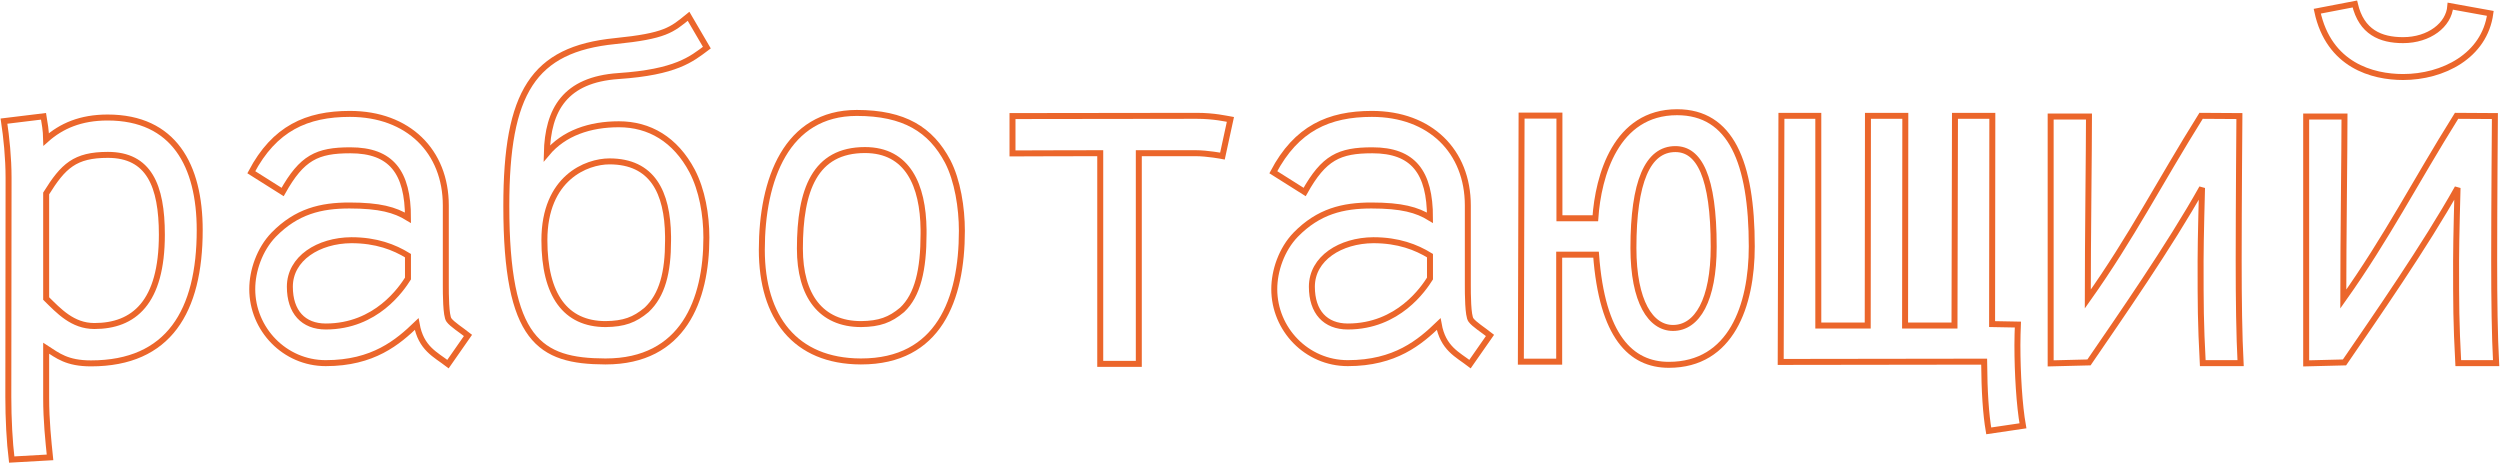 <svg width="1255" height="233" viewBox="0 0 1255 233" fill="none" xmlns="http://www.w3.org/2000/svg">
<path d="M1206.34 20.15C1219.41 20.15 1229.33 12.527 1230.06 3.089L1250.14 6.719C1247.24 28.137 1226.31 38.664 1206.34 38.664C1191.09 38.664 1169.07 32.856 1163.26 5.63L1182.14 2C1185.41 16.157 1195.09 20.15 1206.34 20.15ZM1233.2 58.145L1252.44 58.266C1252.44 58.266 1252.08 102.795 1252.08 130.868C1252.08 150.591 1252.32 168.621 1253.05 182.294H1234.05C1232.96 161.603 1232.96 153.375 1232.96 130.868C1232.96 120.22 1233.69 94.325 1233.69 94.325C1217.59 123.124 1192.18 159.667 1176.94 181.931L1157.7 182.415V58.508H1176.94C1176.94 74.844 1176.33 120.583 1176.33 150.107C1198.48 118.889 1212.15 91.784 1233.2 58.145Z" stroke="#EB662B" stroke-width="3"/>
<path d="M1104.94 58.145L1124.18 58.267C1124.18 58.267 1123.82 102.796 1123.82 130.868C1123.82 150.592 1124.06 168.621 1124.78 182.294H1105.79C1104.7 161.603 1104.7 153.375 1104.7 130.868C1104.7 120.22 1105.42 94.325 1105.42 94.325C1089.33 123.124 1063.92 159.667 1048.67 181.931L1029.43 182.415V58.508H1048.67C1048.67 74.844 1048.07 120.583 1048.07 150.108C1070.21 118.889 1083.89 91.784 1104.94 58.145Z" stroke="#EB662B" stroke-width="3"/>
<path d="M912.788 163.418H937.594L937.715 58.145H956.47L956.349 163.418H981.155L981.397 58.145H1000.15L1000.03 162.692L1012.98 162.934C1012.86 166.201 1012.74 169.589 1012.74 173.219C1012.74 187.377 1013.7 203.591 1015.52 213.755L998.337 216.296C996.885 207.826 996.159 196.573 996.038 181.568H980.913L893.912 181.689L894.275 58.145H912.788V163.418Z" stroke="#EB662B" stroke-width="3"/>
<path d="M839.823 164.628C852.045 164.628 860.273 150.591 860.273 123.85C860.273 88.396 852.892 74.844 841.034 74.844C827.118 74.844 819.979 91.3 819.979 124.455C819.979 151.559 828.691 164.628 839.823 164.628ZM841.881 56.33C868.864 56.33 879.391 81.378 879.391 123.729C879.391 153.495 868.985 183.141 837.766 183.141C818.648 183.141 804.249 168.863 801.224 127.843H782.71V181.568H763.471L763.834 58.024H782.831V109.571H800.861C802.313 88.275 811.146 56.33 841.881 56.33Z" stroke="#EB662B" stroke-width="3"/>
<path d="M658.562 143.936C658.562 156.642 665.338 163.902 676.591 163.902C702.002 163.902 714.707 144.783 717.853 139.822V128.327C710.956 124.092 702.002 120.583 689.417 120.583C672.961 120.704 658.562 129.658 658.562 143.936ZM736.85 143.089C736.85 147.324 736.85 158.578 738.423 160.635C739.997 162.813 744.474 165.596 747.983 168.379L737.939 182.778C731.647 177.938 724.387 174.913 722.209 162.692C712.771 171.767 700.429 182.294 676.591 182.294C655.9 182.294 639.685 165.233 639.685 145.146C639.685 135.95 643.315 125.181 650.454 117.8C661.95 106.062 674.171 103.158 688.449 103.158C703.696 103.158 711.319 105.336 717.853 109.329C717.853 86.46 709.504 75.449 688.933 75.449C672.235 75.449 664.612 79.079 654.932 96.382L639.201 86.46C650.817 64.437 667.032 57.177 688.691 57.177C717.974 57.177 736.85 75.933 736.85 103.158V143.089Z" stroke="#EB662B" stroke-width="3"/>
<path d="M552.32 182.657V76.901C528.362 76.901 517.472 77.022 508.275 77.022V58.267C523.038 58.267 577.973 58.145 600.722 58.145C609.555 58.145 615.484 59.597 617.662 59.961L613.669 78.353C613.669 78.353 606.167 76.901 600.117 76.901H571.681V182.657H552.32Z" stroke="#EB662B" stroke-width="3"/>
<path d="M452.856 155.553C460.721 148.171 463.626 135.345 463.626 117.437V115.259C463.383 92.994 455.639 75.328 434.222 75.328C409.053 75.328 401.551 95.293 401.551 124.818C401.551 148.413 412.078 162.692 432.286 162.692C441.482 162.571 446.806 160.635 452.856 155.553ZM432.044 181.447C399.131 181.326 382.433 159.304 382.433 125.423C382.433 90.09 394.775 56.693 430.108 56.693C453.945 56.693 467.256 65.043 475.726 81.015C480.687 90.574 482.865 104.247 482.865 115.864C482.865 150.35 471.249 181.447 432.286 181.447H432.044Z" stroke="#EB662B" stroke-width="3"/>
<path d="M324.594 155.553C332.459 148.172 335.363 136.797 335.363 120.825V118.647C335.121 96.382 327.377 81.015 305.959 81.015C294.464 81.015 273.288 89.243 273.288 120.583C273.288 148.051 283.816 162.692 304.023 162.692C313.219 162.571 318.543 160.635 324.594 155.553ZM274.498 77.022C283.09 66.737 296.158 62.381 310.678 62.381C325.925 62.381 338.993 69.883 347.463 85.855C352.424 95.414 354.602 107.636 354.602 119.252C354.602 150.592 342.986 181.447 304.023 181.447H303.781C270.868 181.326 254.17 170.92 254.17 103.401C254.17 46.408 267.601 24.749 308.742 20.635C334.032 18.094 337.178 15.069 345.648 8.171L354.844 23.902C347.1 29.71 339.356 36.244 310.436 38.18C283.816 39.995 274.982 54.879 274.498 77.022Z" stroke="#EB662B" stroke-width="3"/>
<path d="M145.509 143.936C145.509 156.642 152.285 163.902 163.538 163.902C188.949 163.902 201.654 144.783 204.8 139.822V128.327C197.903 124.092 188.949 120.583 176.365 120.583C159.908 120.704 145.509 129.658 145.509 143.936ZM223.798 143.089C223.798 147.324 223.798 158.578 225.371 160.635C226.944 162.813 231.421 165.596 234.93 168.379L224.887 182.778C218.595 177.938 211.334 174.913 209.156 162.692C199.718 171.767 187.376 182.294 163.538 182.294C142.847 182.294 126.632 165.233 126.632 145.146C126.632 135.95 130.263 125.181 137.402 117.8C148.897 106.062 161.118 103.158 175.397 103.158C190.643 103.158 198.266 105.336 204.8 109.329C204.8 86.46 196.451 75.449 175.881 75.449C159.182 75.449 151.559 79.079 141.879 96.382L126.148 86.46C137.765 64.437 153.979 57.177 175.639 57.177C204.921 57.177 223.798 75.933 223.798 103.158V143.089Z" stroke="#EB662B" stroke-width="3"/>
<path d="M81.257 117.8C81.257 93.115 74.723 77.748 54.152 77.748C37.575 77.748 31.767 83.314 23.175 97.108V149.865C29.468 156.036 36.365 163.66 47.376 163.66C67.1 163.66 81.257 152.043 81.257 117.8ZM4.299 92.147V89.243C4.299 79.2 3.21 68.793 2 60.807L21.845 58.387C22.45 62.259 23.055 64.921 23.175 70.004C30.799 63.227 40.479 58.992 54.031 58.992C87.307 58.992 100.254 83.072 100.254 115.501C100.254 156.157 84.766 182.415 45.682 182.415C33.582 182.415 28.984 178.543 23.175 174.792V199.839C23.175 211.214 24.265 221.378 25.111 229.606L5.872 230.695C4.783 221.862 4.178 210.246 4.178 199.234L4.299 92.147Z" stroke="#EB662B" stroke-width="3"/>
</svg>
